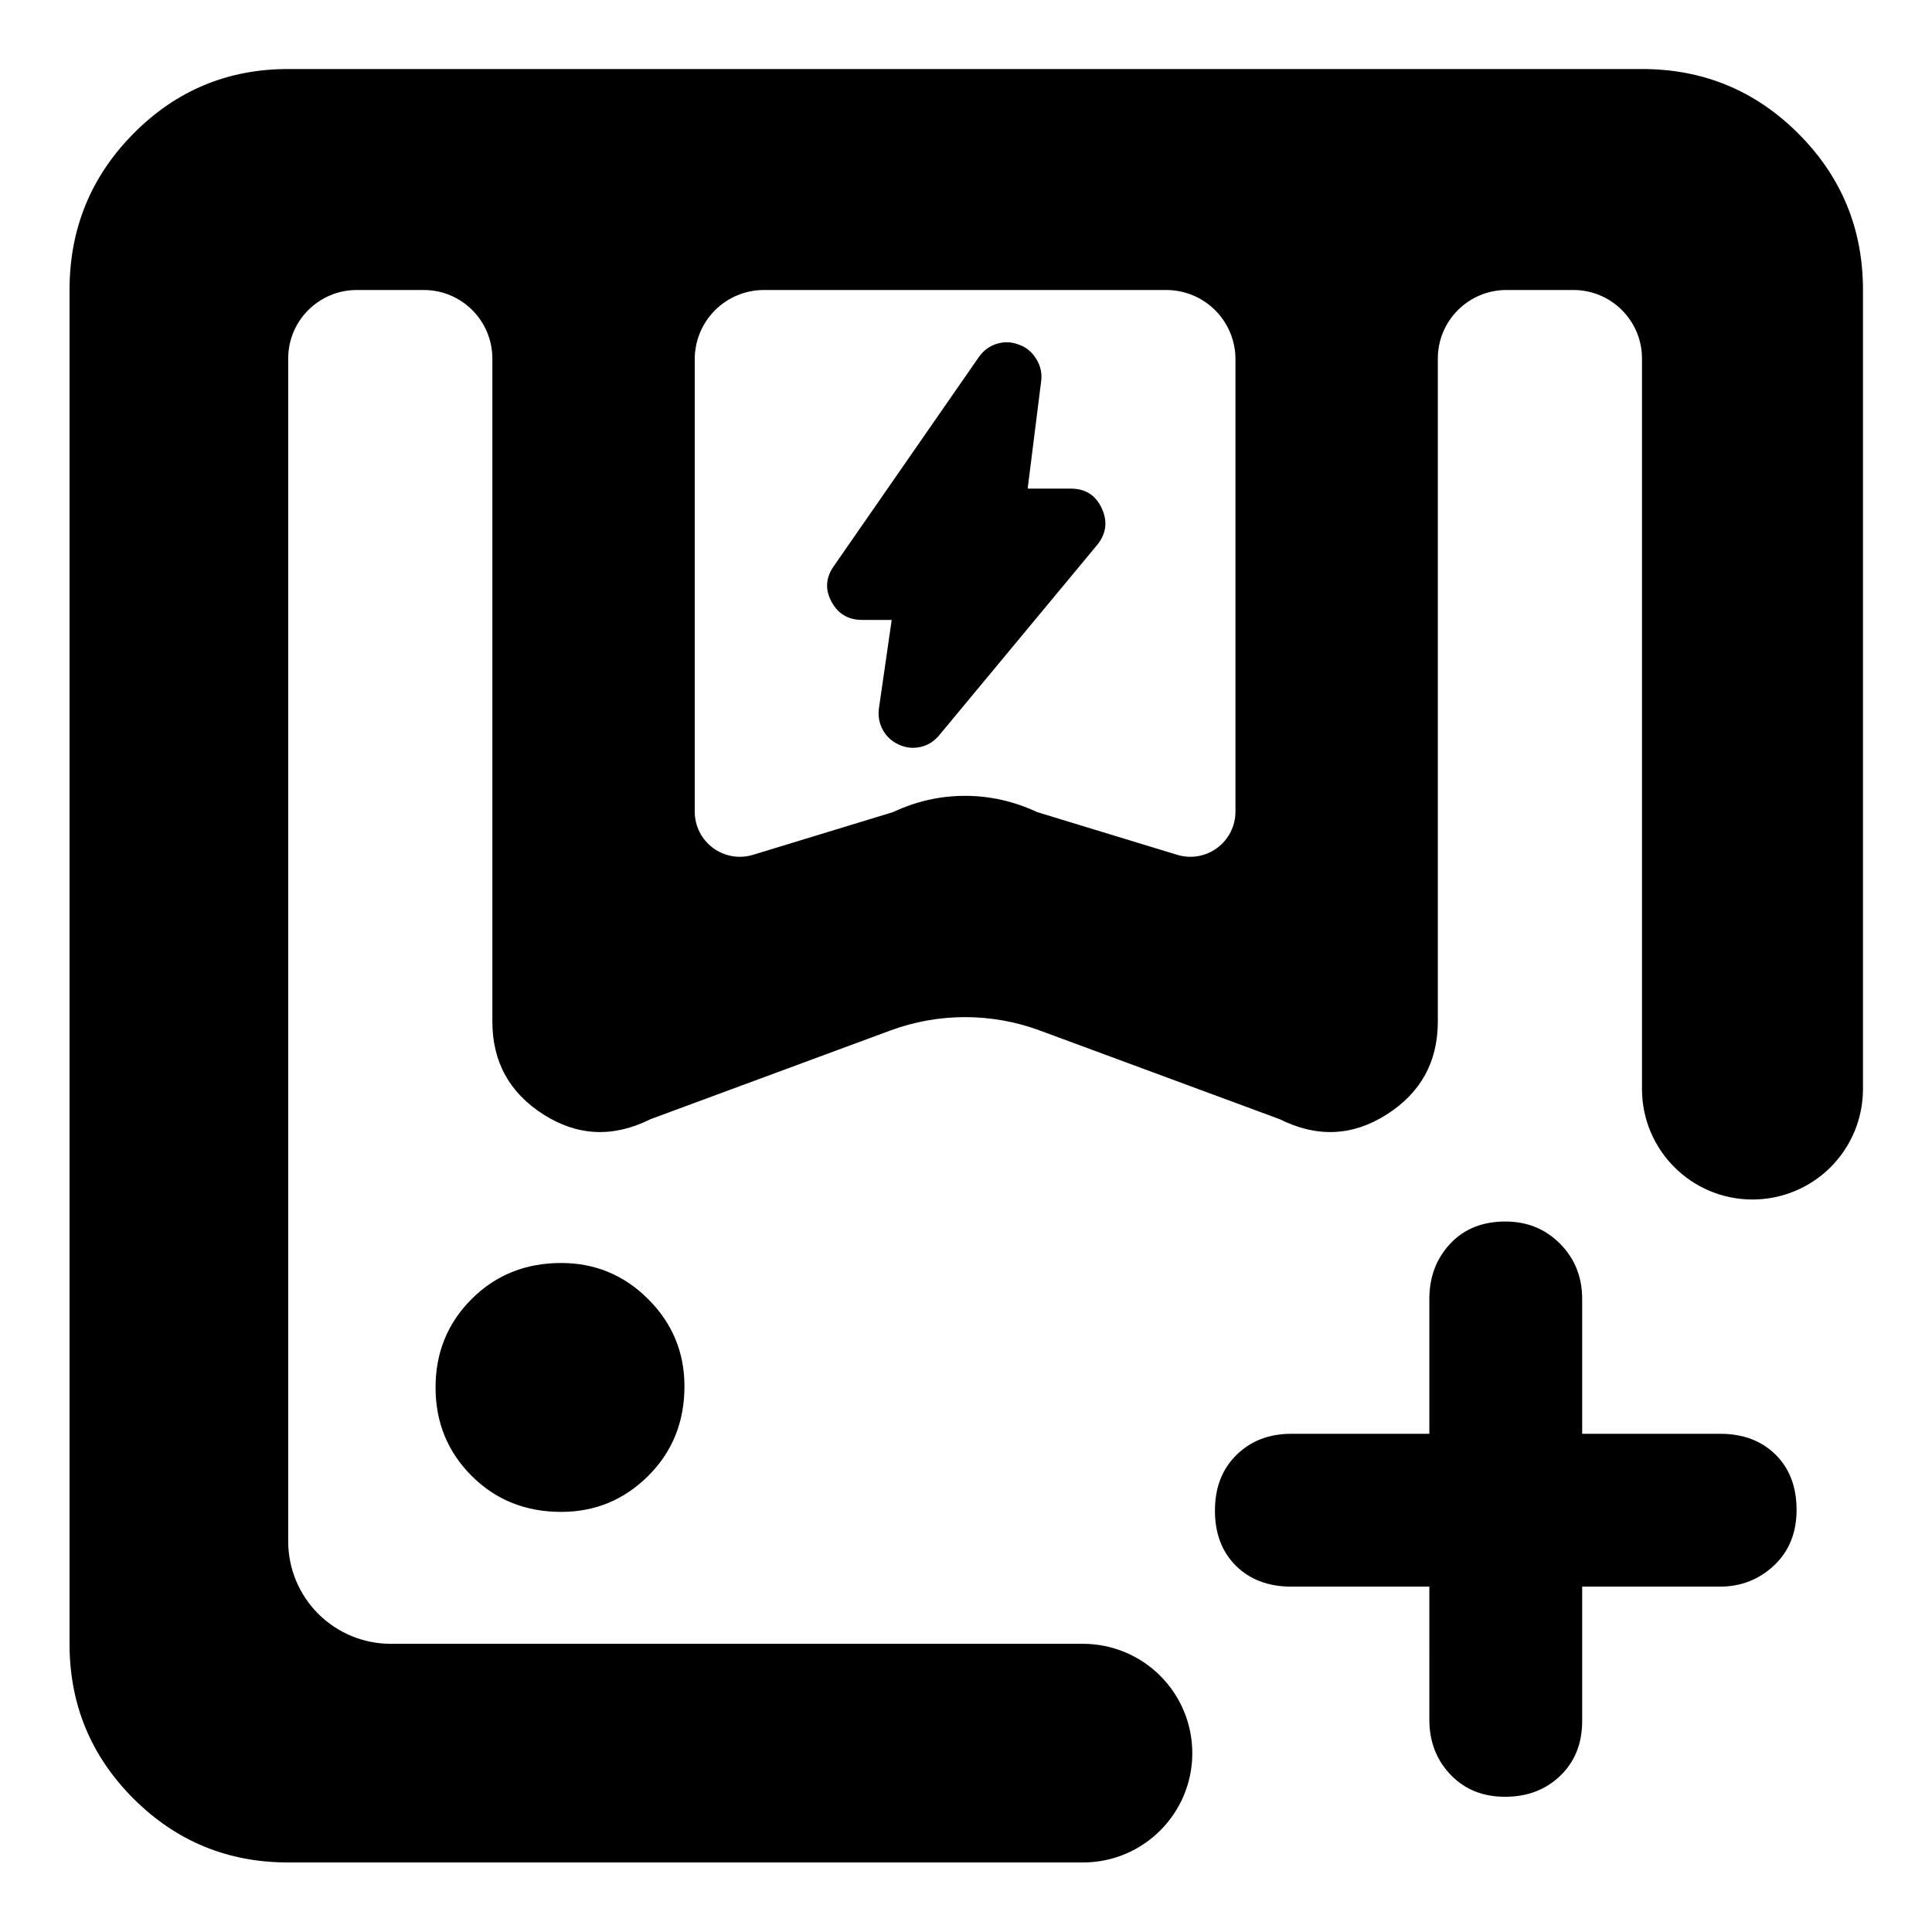 <svg clip-rule="evenodd" fill-rule="evenodd" stroke-linejoin="round" stroke-miterlimit="2" viewBox="0 0 250 250" xmlns="http://www.w3.org/2000/svg">
  <defs>
    <style type="text/css" id="current-color-scheme">.ColorScheme-Highlight { color:#000000; }</style>
  </defs><path class="ColorScheme-Highlight" fill="currentColor" d="m577.674-141.994c0 25.954-21.04 46.994-46.994 46.994h-341.68c-26.033 0-48.21-9.157-66.53-27.47-18.313-18.32-27.47-40.497-27.47-66.53v-582c0-26.307 9.157-48.717 27.47-67.23 18.32-18.513 40.497-27.77 66.53-27.77h582c26.307 0 48.717 9.257 67.23 27.77s27.77 40.923 27.77 67.23v343.497c0 12.598-5.004 24.68-13.912 33.588-8.908 8.907-20.99 13.912-33.588 13.912-26.233 0-47.5-21.266-47.5-47.5v-314.022c0-16.279-13.197-29.475-29.475-29.475h-28.82c-16.278 0-29.475 13.196-29.475 29.475v284.985c0 17.334-7.333 30.667-22 40-14.666 9.334-30 10-46 2l-103.097-38.119c-20.736-7.667-43.53-7.667-64.266 0l-103.097 38.119c-16 8-31.334 7.334-46-2-14.667-9.333-22-22.666-22-40v-284.985c0-16.279-13.197-29.475-29.475-29.475h-28.82c-16.278 0-29.475 13.196-29.475 29.475v508.451c0 11.689 4.644 22.899 12.909 31.165 8.266 8.265 19.476 12.909 31.165 12.909h297.606c12.463 0 24.416 4.951 33.229 13.764 8.814 8.813 13.765 20.767 13.765 33.23zm-213.904-404.737c0 6.146 2.913 11.928 7.853 15.586 4.939 3.657 11.32 4.757 17.198 2.963l60.179-18.358c9.933-4.666 20.25-7 30.95-7s21.05 2.334 31.05 7l60.179 18.358c5.878 1.794 12.259.694 17.198-2.963 4.94-3.658 7.853-9.44 7.853-15.586v-194.522c0-7.889-3.134-15.456-8.712-21.034-5.579-5.579-13.145-8.713-21.035-8.713h-172.966c-7.89 0-15.456 3.134-21.035 8.713-5.578 5.578-8.712 13.145-8.712 21.034zm84.679-82.439h-12.728c-5.957 0-10.321-2.607-13.121-7.766-2.837-5.23-2.562-10.362.976-15.383l62.324-89.84.055-.077c2.065-2.892 4.69-4.745 7.788-5.674 3.119-.936 6.239-.824 9.291.359 3.122 1.074 5.668 3.091 7.552 6.161 1.881 3.066 2.544 6.252 2.128 9.512l-5.818 46.257h18.511c6.356 0 10.794 2.872 13.374 8.525 2.535 5.556 1.916 10.697-1.788 15.43l-.125.154-67.959 81.882c-2.172 2.662-4.866 4.326-8.035 5.062-3.218.747-6.413.409-9.468-1.062-2.914-1.316-5.154-3.37-6.721-6.163-1.529-2.726-2.155-5.785-1.747-9.2l.022-.169zm-142.095 383.462c-15.333 0-28.167-5.167-38.5-15.5s-15.5-23-15.5-38 5.167-27.667 15.5-38 23.167-15.5 38.5-15.5c14.587 0 27.067 5.187 37.44 15.56s15.56 22.853 15.56 37.44c0 15.333-5.187 28.167-15.56 38.5s-22.853 15.5-37.44 15.5zm373.224 32.129h-59.318c-9.825 0-17.758-2.981-23.8-8.943-6.035-5.962-9.052-13.877-9.052-23.745 0-9.874 3.081-17.844 9.244-23.91 6.157-6.071 14.02-9.107 23.59-9.107h59.336v-57.949c0-9.436 2.981-17.348 8.943-23.736 5.963-6.382 13.878-9.573 23.746-9.573 9.357 0 17.199 3.191 23.526 9.573 6.327 6.388 9.491 14.3 9.491 23.736v57.949h59.317c9.826 0 17.759 2.981 23.801 8.943 6.035 5.962 9.052 13.877 9.052 23.745 0 9.874-3.23 17.844-9.691 23.91-6.467 6.072-14.215 9.107-23.244 9.107h-59.235v57.767c0 9.643-3.133 17.485-9.4 23.526-6.266 6.035-14.181 9.053-23.745 9.053-9.57 0-17.388-3.17-23.453-9.509-6.072-6.346-9.108-14.249-9.108-23.709z" transform="matrix(.301 0 0 .301 -19.597 269.597)"/></svg>